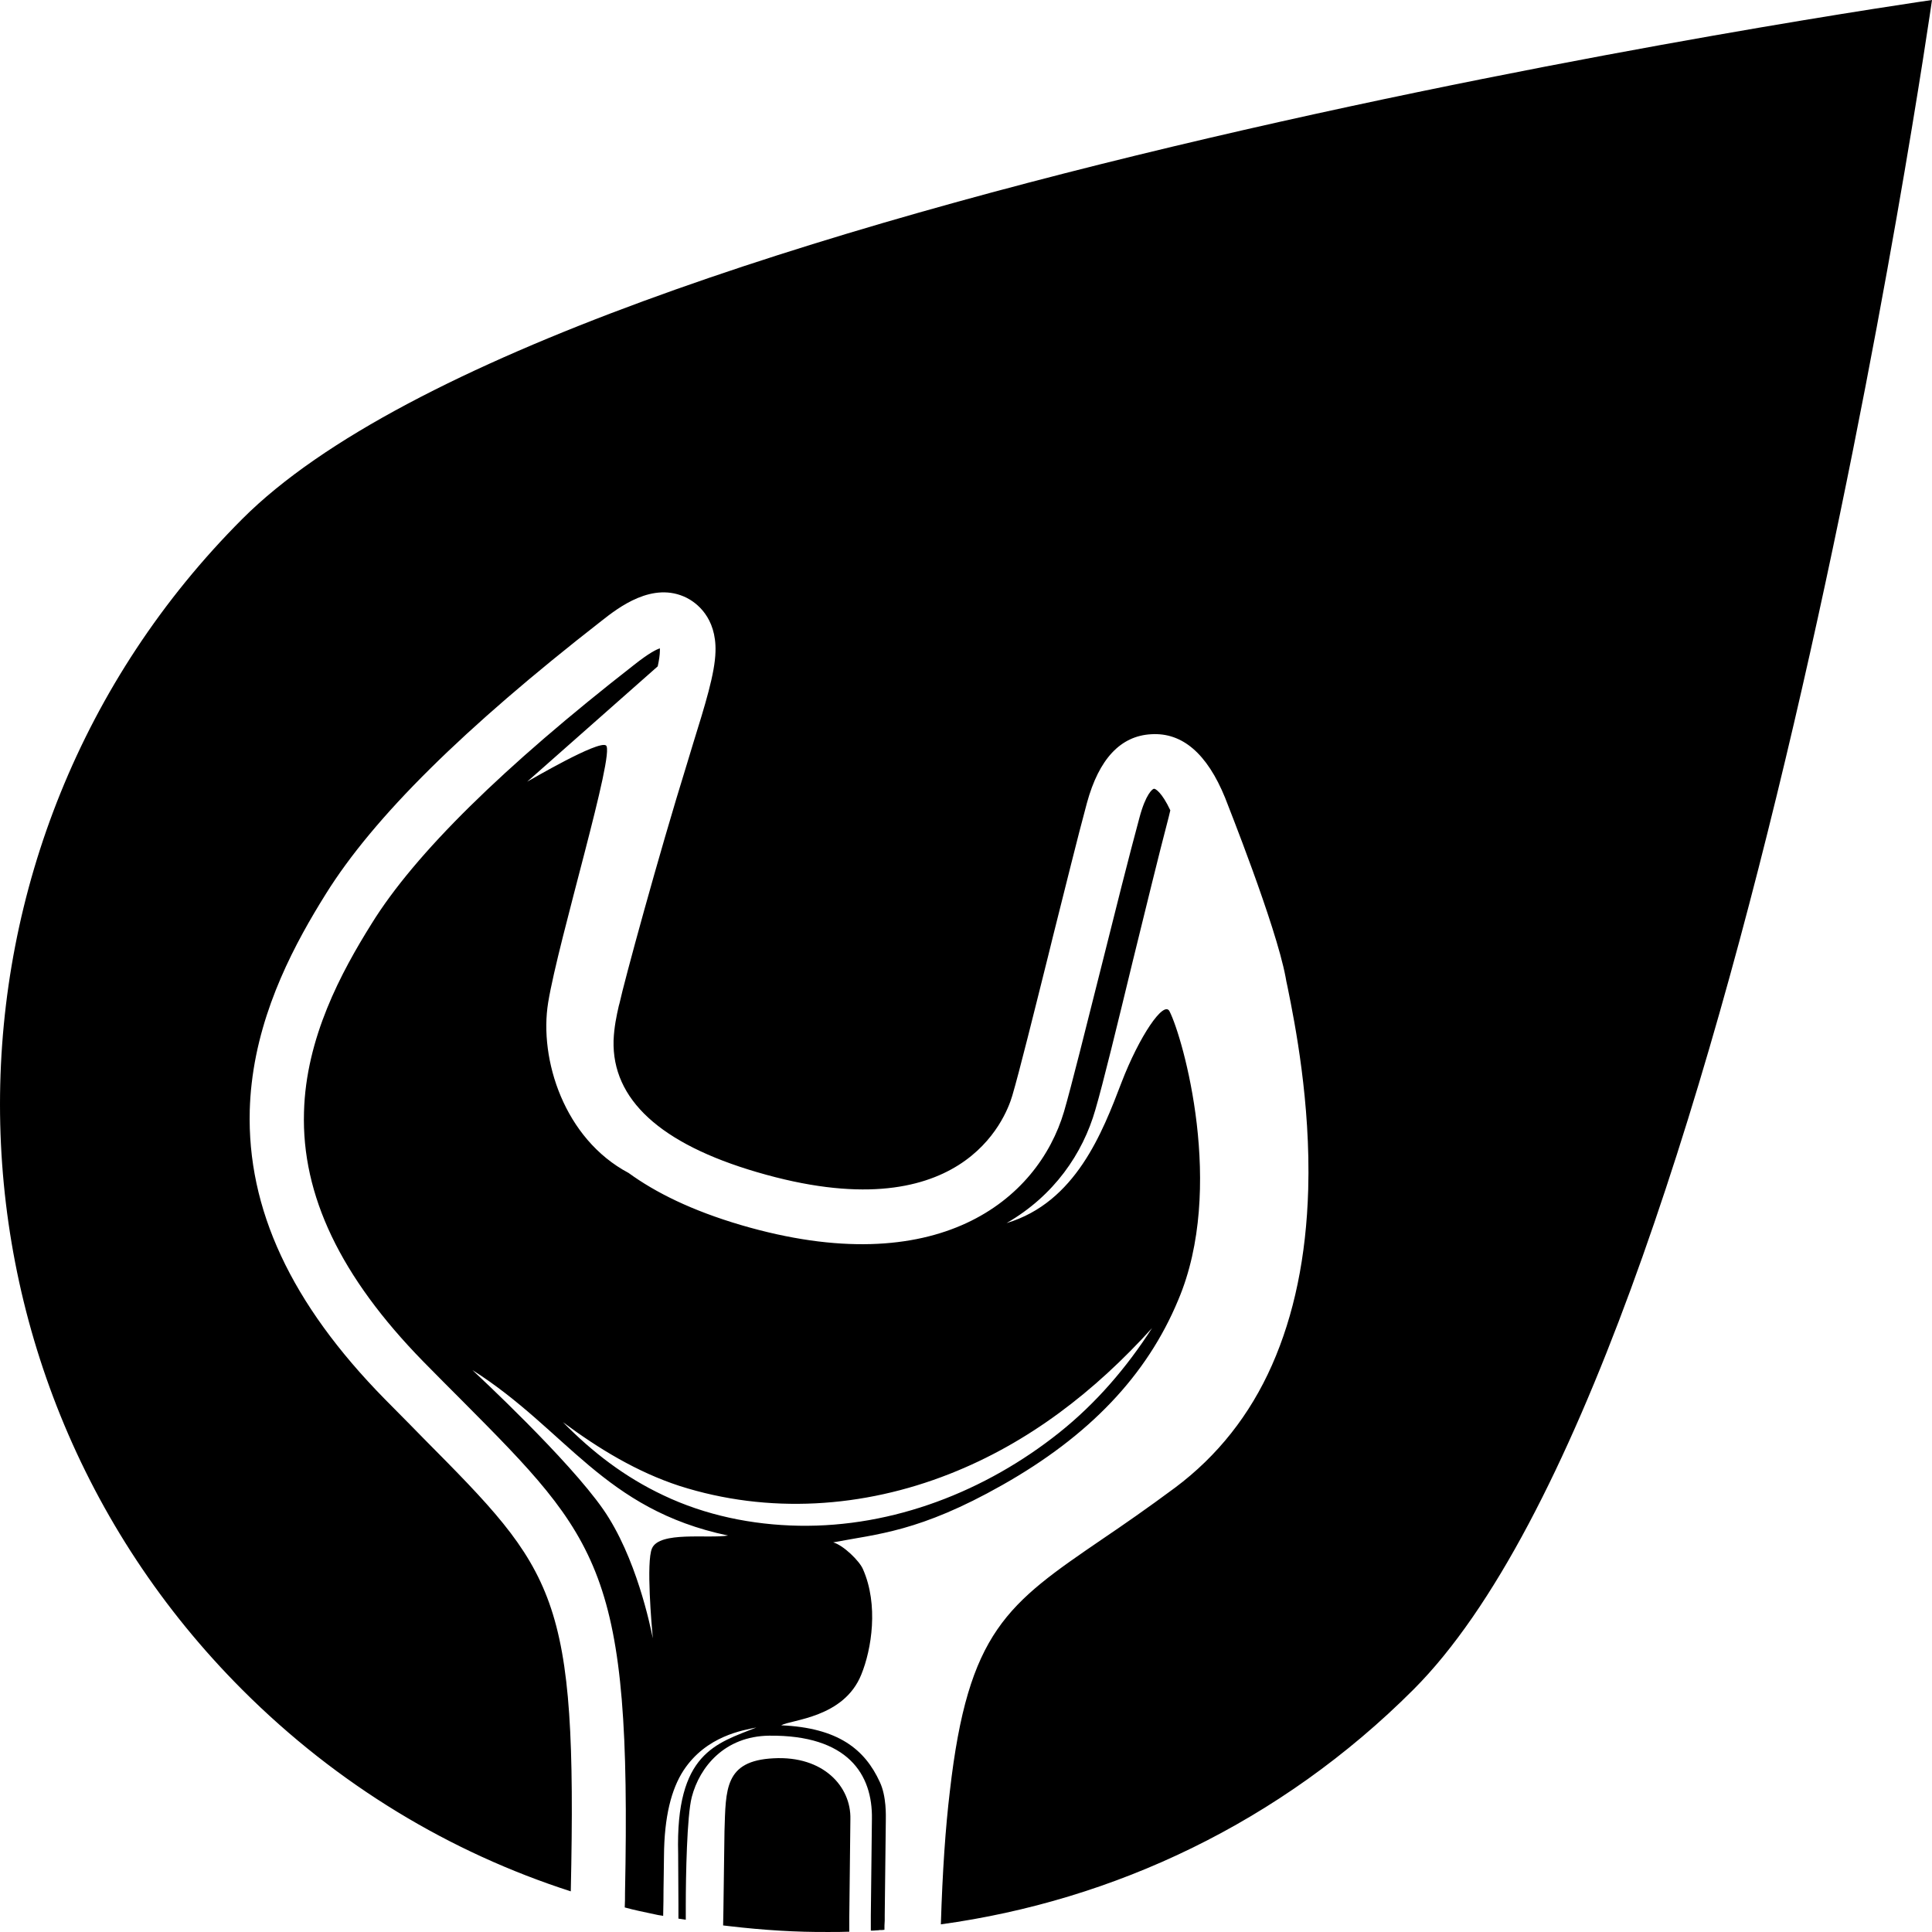 <svg width="280" height="280" viewBox="0 0 280 280" fill="none" xmlns="http://www.w3.org/2000/svg">
<path d="M112.107 254.826C104.998 255.182 105.195 259.291 104.998 265.377L104.84 276.954L104.8 279.048C105.116 279.088 105.471 279.127 105.827 279.167C110.566 279.72 115.385 280.036 120.164 279.997C121.151 279.997 122.099 279.997 123.086 279.957V277.863L123.244 263.638C123.363 258.936 119.334 254.431 112.107 254.826ZM35.131 75.195C-11.71 122.059 -11.71 198.045 35.131 244.908C48.954 258.738 65.305 268.498 82.722 274.109C83.67 230.92 80.59 227.838 61.316 208.397L59.42 206.461C58.235 205.276 57.051 204.051 55.747 202.747C42.161 188.917 35.802 175.205 36.197 160.862C36.237 159.637 36.316 158.372 36.474 157.029C37.737 145.965 42.872 136.521 47.216 129.567C54.128 118.463 67.201 105.542 87.185 89.974C89.594 88.077 94.61 84.165 99.547 86.654C100.851 87.326 103.852 89.42 103.694 94.439C103.615 97.6 102.193 102.144 100.416 107.873L99.626 110.481C95.361 124.232 90.424 142.409 89.792 145.372L89.674 145.807C89.358 147.19 89.002 148.85 88.923 150.786C88.686 159.321 95.677 165.762 109.697 169.871C139.24 178.564 145.717 162.166 146.704 158.807C147.731 155.33 149.864 146.716 151.957 138.339L152.589 135.77C154.366 128.737 156.144 121.466 157.526 116.369C159.264 110.007 162.384 106.648 166.847 106.411C171.349 106.135 174.943 109.217 177.55 115.618C177.826 116.369 184.896 134.032 186.318 141.618C186.357 141.935 186.476 142.448 186.594 143.001L186.634 143.199C187.661 148.257 189.951 159.795 189.596 172.36C189.319 182.12 187.542 190.616 184.343 197.847C181.144 205.078 176.444 211.005 170.322 215.589C166.333 218.552 162.739 221.042 159.817 223.017C145.993 232.461 140.306 236.373 137.66 259.607C137.028 264.863 136.594 271.185 136.357 278.89C161.396 275.453 185.567 264.152 204.841 244.869C251.682 198.005 280 0 280 0C280 0 81.972 28.332 35.131 75.195ZM169.493 146.558C168.664 144.938 165.109 150.193 162.542 156.871C159.777 164.102 155.907 174.257 145.875 177.26C152.747 173.309 156.933 167.184 158.75 160.822C159.856 157.068 161.949 148.454 164.161 139.327C166.017 131.779 167.913 123.995 169.374 118.424C169.453 118.068 169.532 117.752 169.611 117.436C168.387 114.828 167.439 114.275 167.242 114.314C167.044 114.314 166.057 115.065 165.148 118.463C163.648 123.995 161.594 132.175 159.619 140.077C157.368 149.008 155.275 157.424 154.208 161.099C150.417 173.901 135.883 185.914 107.367 177.537C100.258 175.442 95.005 172.835 91.095 169.99C81.774 165.05 78.101 153.512 79.444 145.293C80.945 136.126 89.239 108.94 87.817 108.031C86.672 107.281 76.996 112.971 76.403 113.287L95.321 96.572C95.519 95.664 95.637 94.873 95.637 94.281V93.965C95.124 94.123 94.018 94.676 91.925 96.335C72.967 111.114 60.131 123.719 53.852 133.874C49.428 140.947 44.333 150.43 44.057 161.178C43.701 173.23 49.349 185.044 61.316 197.294C63.291 199.309 65.108 201.127 66.845 202.865C87.027 223.175 91.53 227.68 90.582 274.307C90.582 275.018 90.582 275.69 90.542 276.44C91.253 276.638 91.925 276.796 92.636 276.954C93.386 277.112 94.097 277.27 94.847 277.428C95.203 277.507 95.558 277.586 95.914 277.626C95.993 277.626 96.032 277.665 96.111 277.665L96.151 275.532C96.151 273.358 96.23 270.316 96.23 268.972C96.269 263.282 97.296 259.291 99.073 256.565C102.391 251.547 107.723 250.756 109.618 250.361C103.813 252.692 97.888 253.996 98.283 268.656L98.323 275.927V278.061C98.678 278.1 99.034 278.179 99.389 278.219C99.389 278.219 99.389 277.389 99.389 276.085C99.389 271.975 99.547 263.164 100.258 260.437C101.403 256.051 105.037 251.626 111.475 251.547C122.889 251.428 126.483 257.158 126.364 263.638L126.206 277.626V277.705V279.799C126.483 279.799 126.759 279.799 127.036 279.76C127.194 279.76 127.312 279.76 127.47 279.72C127.707 279.72 127.944 279.72 128.181 279.681C128.181 279.246 128.181 278.811 128.221 278.337V277.586V277.507L128.379 263.835C128.379 263.203 128.497 260.358 127.51 258.264C125.337 253.522 121.467 250.401 113.212 250.045C114.674 249.215 122.296 248.978 124.824 242.695C126.325 239.021 127.352 232.58 125.061 227.403C124.548 226.218 122.257 223.966 120.756 223.531C127.154 222.306 133.236 222.03 145.243 215.233C157.842 208.121 166.215 199.348 170.757 188.403C177.629 172.242 171.468 150.43 169.493 146.558ZM94.492 224.4C93.623 226.376 94.452 235.662 94.61 237.44C94.255 235.662 92.201 225.625 87.422 218.75C82.327 211.44 69.254 199.309 68.465 198.558C82.169 207.251 87.462 218.75 105.511 222.543C102.628 223.017 95.598 221.872 94.492 224.4ZM153.537 207.607C142.834 216.142 129.445 221.358 115.78 221.121C109.026 221.002 102.233 219.619 96.111 216.695C90.582 214.087 85.882 210.491 81.577 206.105C86.79 209.978 92.32 213.336 98.481 215.352C111.356 219.461 125.101 218.552 137.62 213.613C149.074 209.108 158.671 201.64 166.965 192.473C163.253 198.242 158.829 203.379 153.537 207.607Z" fill="black" style="fill:black;fill-opacity:1;"/>
</svg>
